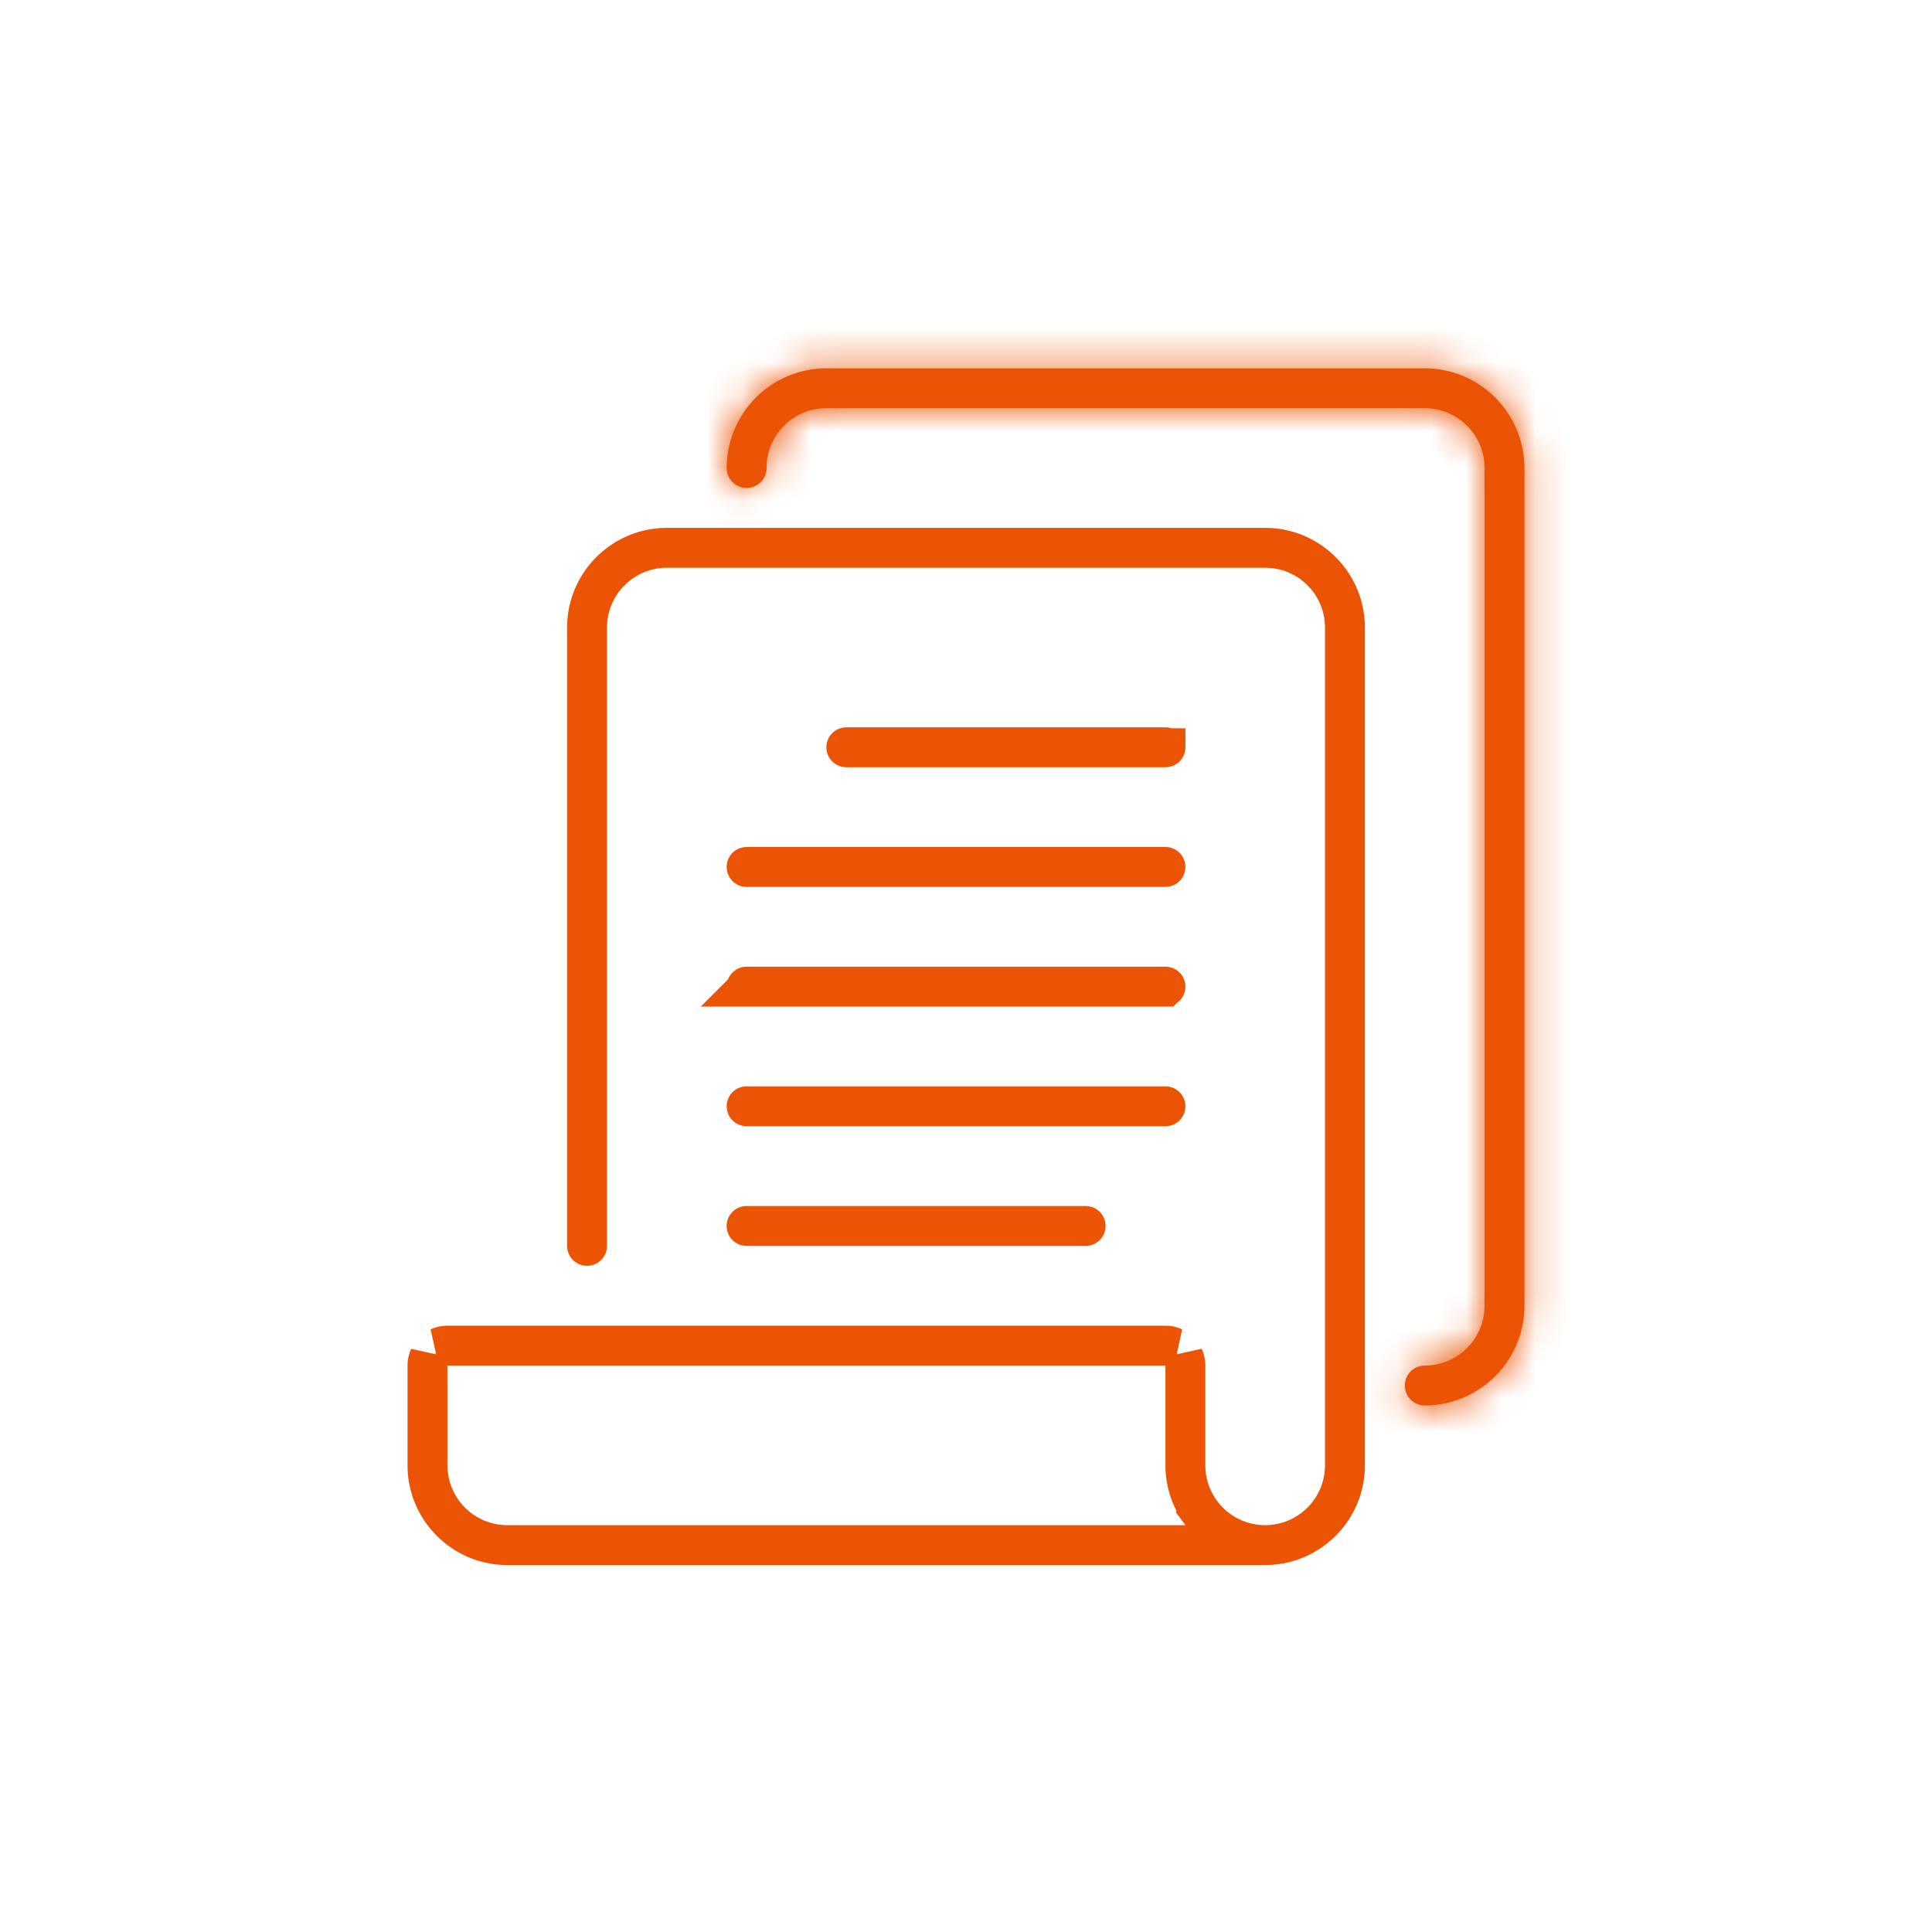 <svg width="56" height="56" fill="none" xmlns="http://www.w3.org/2000/svg"><path d="M12.969 39.032h-.255a.602.602 0 01.255-.056H33.78c.091 0 .177.02.255.056H12.969zm-.606.55c0-.09.02-.177.056-.255v3.145a2.286 2.286 0 002.284 2.285h20.758l-.66-.88a2.33 2.33 0 01-.47-1.404v-3.146a.602.602 0 01.056.255v2.89a2.286 2.286 0 002.285 2.285 2.286 2.286 0 002.284-2.284V18.19a2.286 2.286 0 00-2.284-2.284H19.328a2.287 2.287 0 00-2.284 2.284v17.922a.028.028 0 01-.028.028.028.028 0 01-.028-.028V18.191c0-1.29 1.05-2.34 2.34-2.34h17.344c1.29 0 2.34 1.05 2.34 2.34v24.282c0 1.29-1.05 2.34-2.34 2.34H14.703c-1.29 0-2.34-1.05-2.34-2.34v-2.891z" fill="#EA5404" stroke="#EA5404" stroke-width="1.1"/><path d="M33.81 21.66a.028.028 0 01-.029.028h-9.25a.028.028 0 01-.028-.028c0-.015.013-.028.028-.028h9.25c.016 0 .028.013.028.028zm-12.17 3.497a.028.028 0 01-.027-.028c0-.016.012-.028.028-.028h12.14c.016 0 .028.012.028.028a.028.028 0 01-.028.028h-12.14zm12.141 3.469h-12.14a.028.028 0 01-.028-.028c0-.016.012-.028.028-.028h12.14c.016 0 .028.012.028.028a.028.028 0 01-.028.028zm0 3.468h-12.14a.028.028 0 01-.028-.028c0-.015.012-.028.028-.028h12.14c.016 0 .028.013.028.028a.028.028 0 01-.028.028zm-2.312 3.469H21.64a.028.028 0 01-.028-.028c0-.015.012-.028.028-.028h9.828c.015 0 .028.013.028.028a.028.028 0 01-.028.028z" fill="#EA5404" stroke="#EA5404" stroke-width="1.1"/><mask id="a" fill="#fff"><path d="M41.297 10.676H23.953a2.894 2.894 0 00-2.89 2.89.578.578 0 001.156 0c0-.956.778-1.734 1.734-1.734h17.344c.956 0 1.734.778 1.734 1.734v24.282c0 .956-.778 1.734-1.734 1.734a.578.578 0 000 1.156 2.894 2.894 0 002.89-2.89V13.566a2.894 2.894 0 00-2.89-2.89z"/></mask><path d="M41.297 10.676H23.953a2.894 2.894 0 00-2.89 2.89.578.578 0 001.156 0c0-.956.778-1.734 1.734-1.734h17.344c.956 0 1.734.778 1.734 1.734v24.282c0 .956-.778 1.734-1.734 1.734a.578.578 0 000 1.156 2.894 2.894 0 002.89-2.89V13.566a2.894 2.894 0 00-2.89-2.89z" fill="#EA5404"/><path d="M41.297 9.476H23.953v2.4h17.344v-2.4zm-17.344 0a4.094 4.094 0 00-4.09 4.09h2.4c0-.93.759-1.69 1.69-1.69v-2.4zm-4.09 4.09c0 .982.796 1.778 1.778 1.778v-2.4c.343 0 .622.279.622.622h-2.4zm1.778 1.778c.982 0 1.778-.796 1.778-1.778h-2.4c0-.343.278-.622.622-.622v2.4zm1.778-1.778c0-.293.24-.534.534-.534v-2.4a2.937 2.937 0 00-2.934 2.934h2.4zm.534-.534h17.344v-2.4H23.953v2.4zm17.344 0c.293 0 .534.24.534.534h2.4a2.937 2.937 0 00-2.934-2.934v2.4zm.534.534v24.282h2.4V13.566h-2.4zm0 24.282c0 .293-.24.534-.534.534v2.4a2.937 2.937 0 002.934-2.934h-2.4zm-.534.534c-.982 0-1.778.796-1.778 1.778h2.4a.622.622 0 01-.622.622v-2.4zm-1.778 1.778c0 .982.796 1.778 1.778 1.778v-2.4c.344 0 .622.279.622.622h-2.4zm1.778 1.778a4.094 4.094 0 004.09-4.09h-2.4c0 .93-.759 1.69-1.69 1.69v2.4zm4.09-4.09V13.566h-2.4v24.282h2.4zm0-24.282a4.094 4.094 0 00-4.09-4.09v2.4c.93 0 1.69.76 1.69 1.69h2.4z" fill="#EA5404" mask="url(#a)"/></svg>